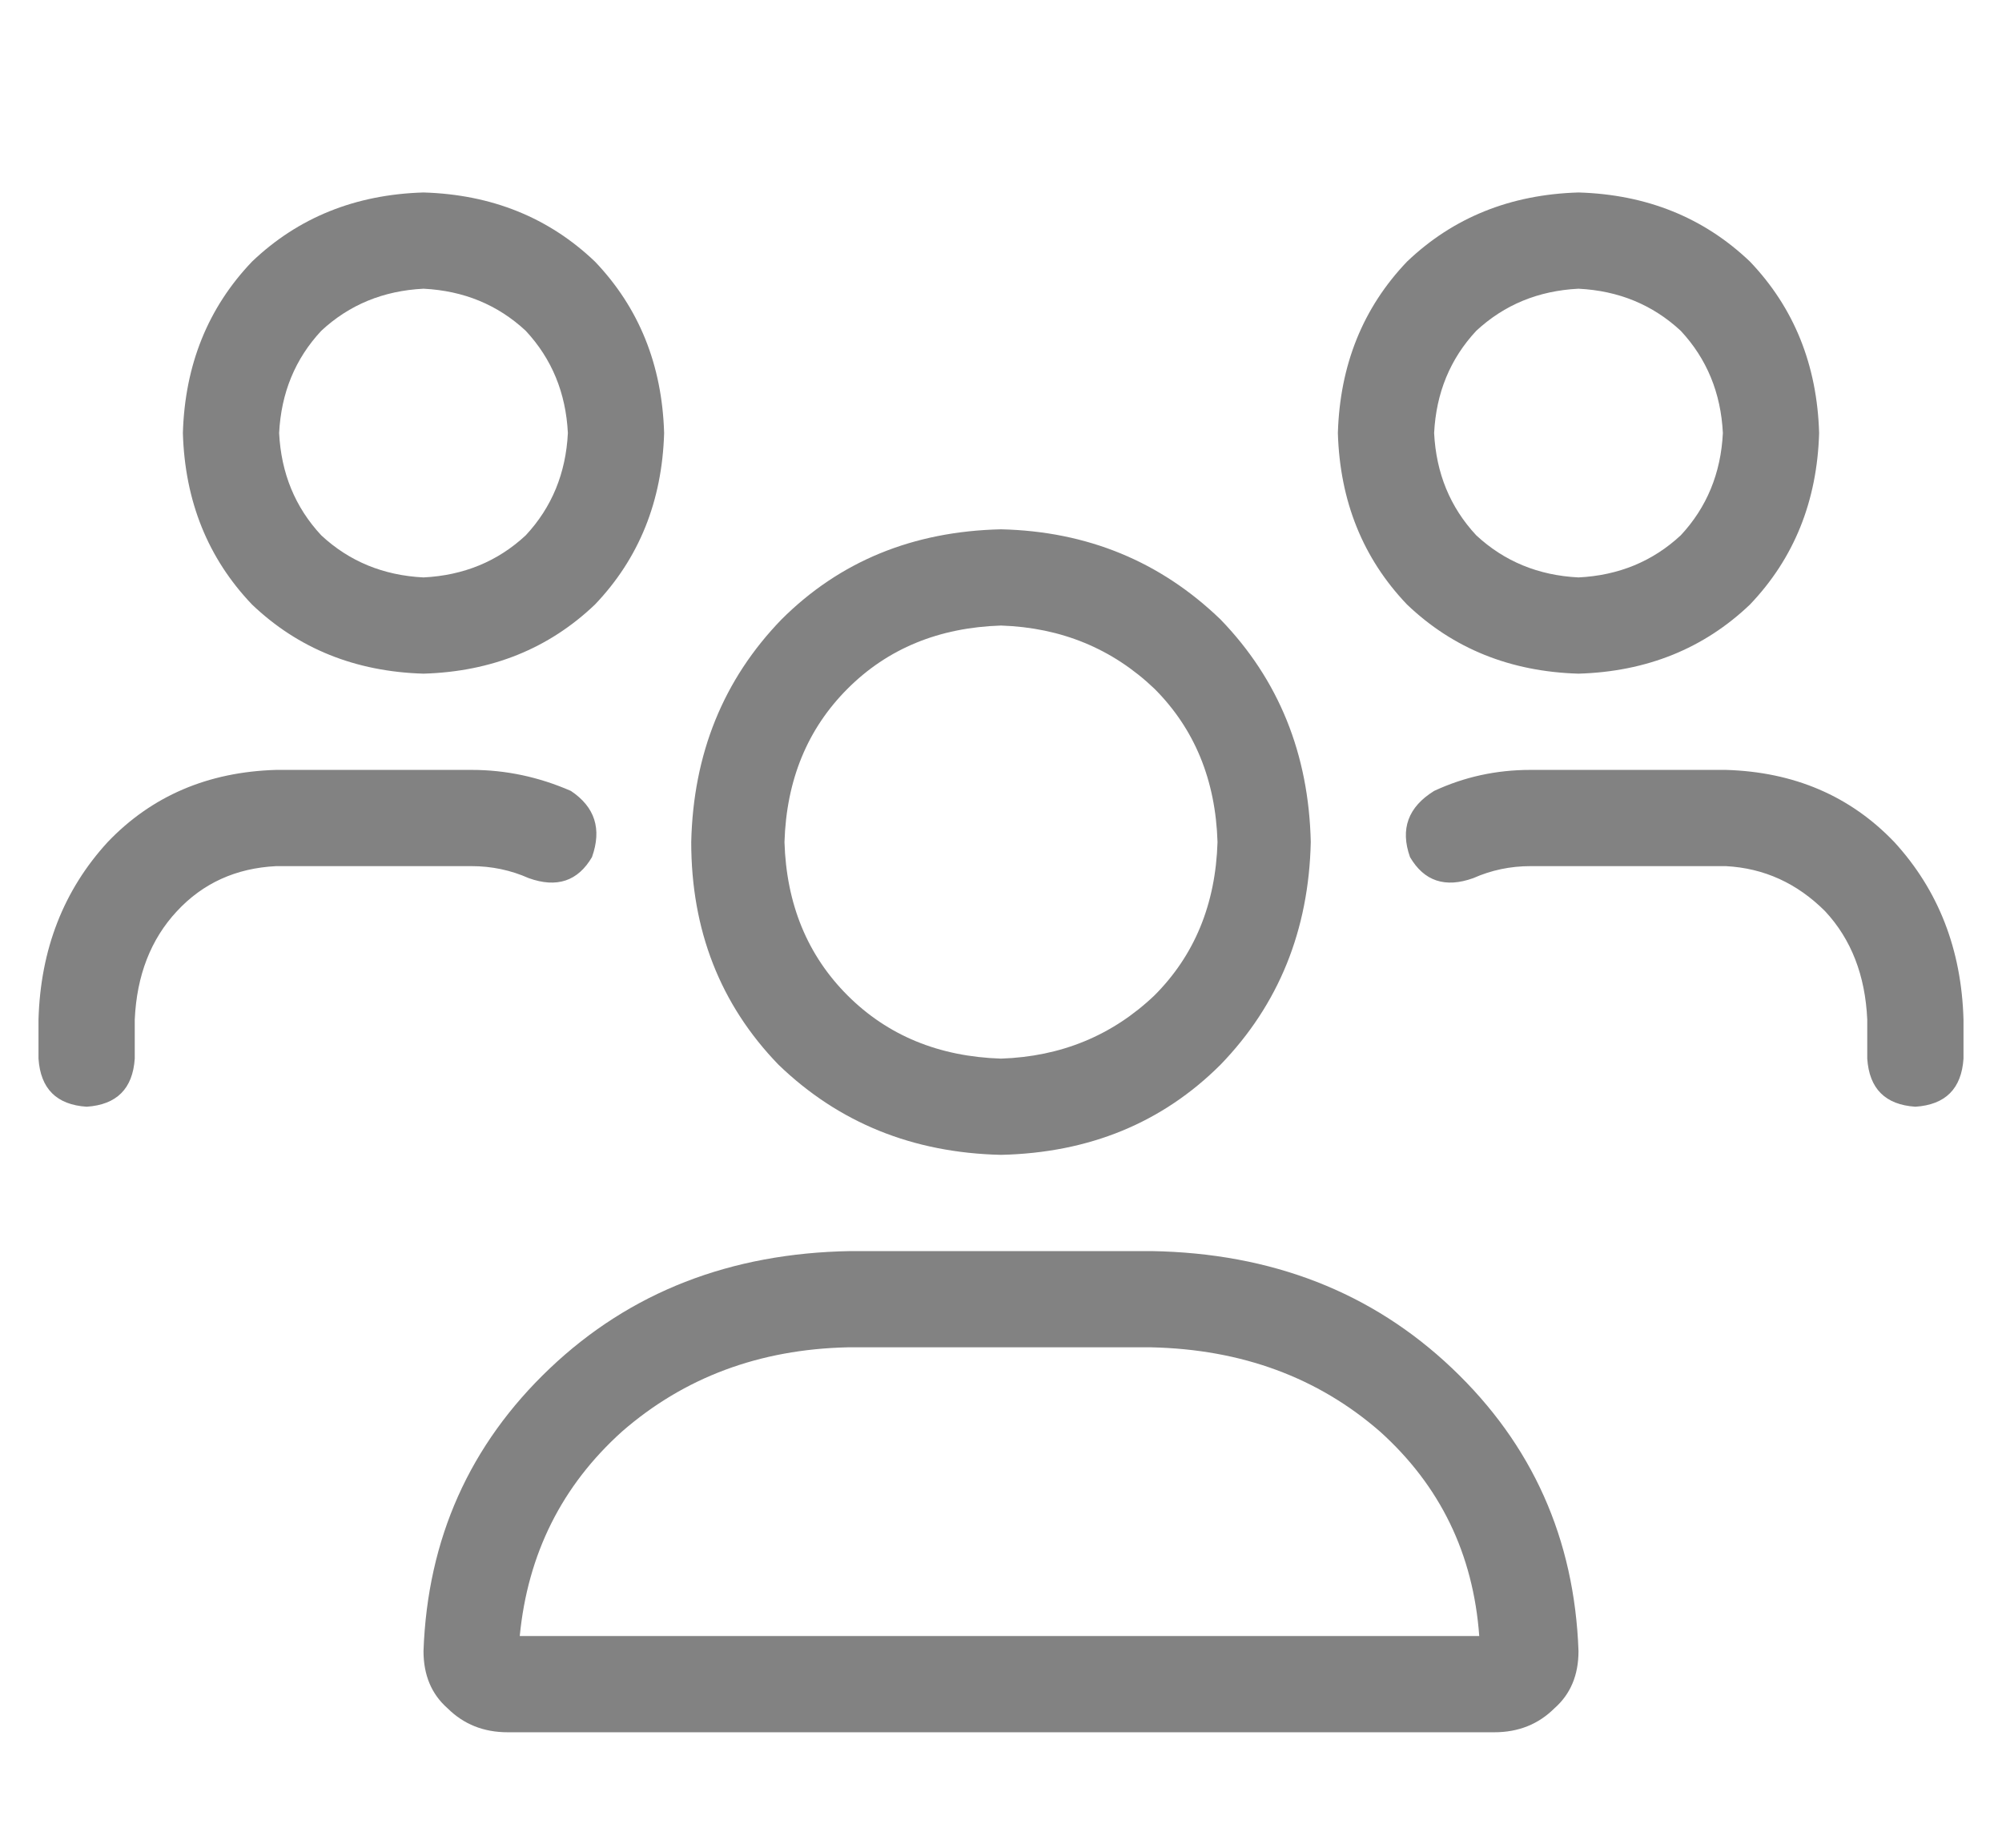 <svg width="26" height="24" viewBox="0 0 26 24" fill="none" xmlns="http://www.w3.org/2000/svg">
<path d="M13 15C11.854 14.974 10.891 14.583 10.109 13.828C9.354 13.047 8.977 12.083 8.977 10.938C9.003 9.792 9.393 8.828 10.148 8.047C10.904 7.292 11.854 6.901 13 6.875C14.12 6.901 15.07 7.292 15.852 8.047C16.607 8.828 16.997 9.792 17.023 10.938C16.997 12.083 16.607 13.047 15.852 13.828C15.096 14.583 14.146 14.974 13 15ZM13 8.125C12.193 8.151 11.529 8.424 11.008 8.945C10.487 9.466 10.213 10.13 10.188 10.938C10.213 11.745 10.487 12.409 11.008 12.93C11.529 13.45 12.193 13.724 13 13.75C13.781 13.724 14.445 13.45 14.992 12.93C15.513 12.409 15.787 11.745 15.812 10.938C15.787 10.13 15.513 9.466 14.992 8.945C14.445 8.424 13.781 8.151 13 8.125ZM14.953 16.25C16.516 16.276 17.818 16.784 18.859 17.773C19.901 18.763 20.448 19.987 20.5 21.445C20.5 21.758 20.396 22.005 20.188 22.188C19.979 22.396 19.719 22.5 19.406 22.5H6.594C6.281 22.5 6.021 22.396 5.812 22.188C5.604 22.005 5.5 21.758 5.5 21.445C5.552 19.987 6.099 18.763 7.141 17.773C8.182 16.784 9.484 16.276 11.047 16.25H14.953ZM6.75 21.25H19.211C19.133 20.182 18.703 19.297 17.922 18.594C17.115 17.891 16.125 17.526 14.953 17.5H11.008C9.862 17.526 8.885 17.891 8.078 18.594C7.297 19.297 6.854 20.182 6.75 21.25ZM20.5 8.75C19.615 8.724 18.872 8.424 18.273 7.852C17.701 7.253 17.401 6.51 17.375 5.625C17.401 4.74 17.701 3.997 18.273 3.398C18.872 2.826 19.615 2.526 20.5 2.5C21.385 2.526 22.128 2.826 22.727 3.398C23.299 3.997 23.599 4.74 23.625 5.625C23.599 6.51 23.299 7.253 22.727 7.852C22.128 8.424 21.385 8.724 20.5 8.75ZM20.5 3.75C19.979 3.776 19.537 3.958 19.172 4.297C18.833 4.661 18.651 5.104 18.625 5.625C18.651 6.146 18.833 6.589 19.172 6.953C19.537 7.292 19.979 7.474 20.5 7.5C21.021 7.474 21.463 7.292 21.828 6.953C22.167 6.589 22.349 6.146 22.375 5.625C22.349 5.104 22.167 4.661 21.828 4.297C21.463 3.958 21.021 3.776 20.5 3.75ZM5.5 8.75C4.615 8.724 3.872 8.424 3.273 7.852C2.701 7.253 2.401 6.51 2.375 5.625C2.401 4.74 2.701 3.997 3.273 3.398C3.872 2.826 4.615 2.526 5.5 2.5C6.385 2.526 7.128 2.826 7.727 3.398C8.299 3.997 8.599 4.74 8.625 5.625C8.599 6.51 8.299 7.253 7.727 7.852C7.128 8.424 6.385 8.724 5.5 8.75ZM5.5 3.75C4.979 3.776 4.536 3.958 4.172 4.297C3.833 4.661 3.651 5.104 3.625 5.625C3.651 6.146 3.833 6.589 4.172 6.953C4.536 7.292 4.979 7.474 5.5 7.5C6.021 7.474 6.464 7.292 6.828 6.953C7.167 6.589 7.349 6.146 7.375 5.625C7.349 5.104 7.167 4.661 6.828 4.297C6.464 3.958 6.021 3.776 5.5 3.75ZM22.414 10C23.299 10.026 24.029 10.338 24.602 10.938C25.174 11.562 25.474 12.331 25.5 13.242V13.75C25.474 14.141 25.266 14.349 24.875 14.375C24.484 14.349 24.276 14.141 24.25 13.75V13.242C24.224 12.669 24.042 12.2 23.703 11.836C23.338 11.471 22.909 11.276 22.414 11.25H19.875C19.615 11.25 19.367 11.302 19.133 11.406C18.768 11.537 18.495 11.445 18.312 11.133C18.182 10.768 18.287 10.482 18.625 10.273C19.016 10.091 19.432 10 19.875 10H22.414ZM6.867 11.406C6.633 11.302 6.385 11.25 6.125 11.25H3.586C3.065 11.276 2.635 11.471 2.297 11.836C1.958 12.2 1.776 12.669 1.75 13.242V13.75C1.724 14.141 1.516 14.349 1.125 14.375C0.734 14.349 0.526 14.141 0.5 13.75V13.242C0.526 12.331 0.826 11.562 1.398 10.938C1.971 10.338 2.701 10.026 3.586 10H6.125C6.568 10 6.997 10.091 7.414 10.273C7.727 10.482 7.818 10.768 7.688 11.133C7.505 11.445 7.232 11.537 6.867 11.406Z" fill="#828282"/>
</svg>